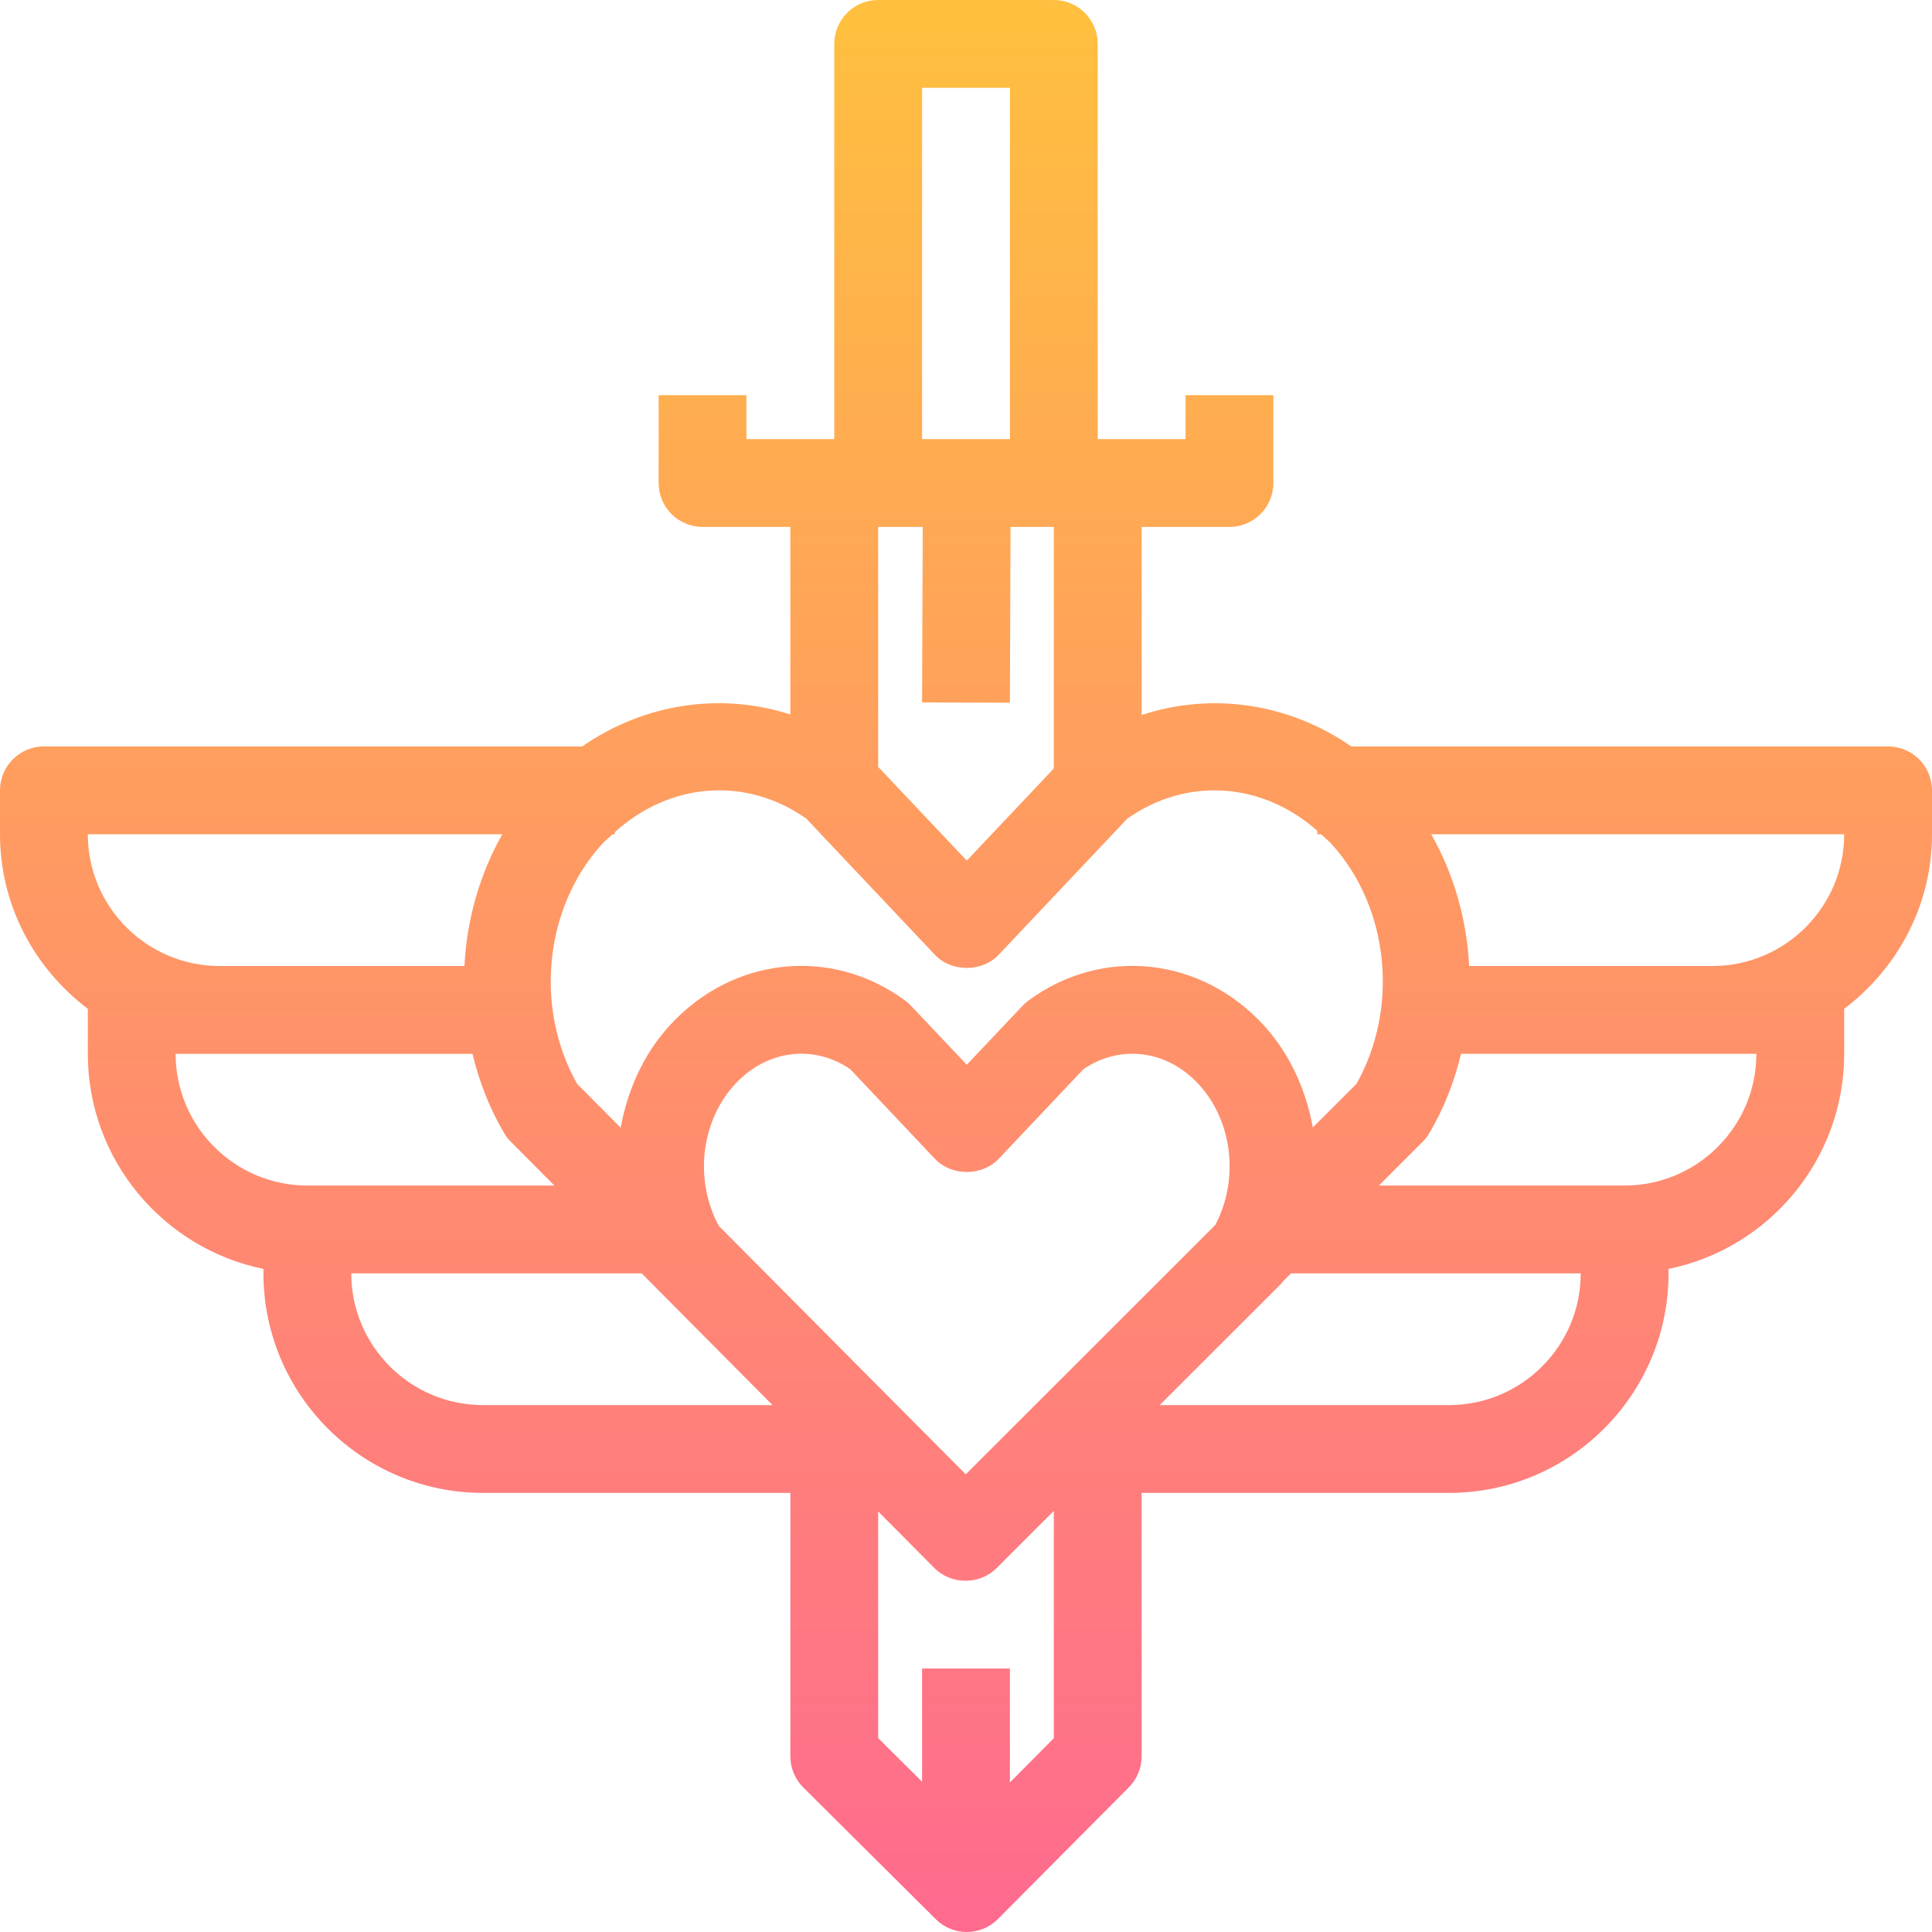 <?xml version="1.0" encoding="iso-8859-1"?>
<!-- Generator: Adobe Illustrator 19.0.0, SVG Export Plug-In . SVG Version: 6.00 Build 0)  -->
<svg version="1.1" id="Capa_1" xmlns="http://www.w3.org/2000/svg" xmlns:xlink="http://www.w3.org/1999/xlink" x="0px" y="0px"
	 viewBox="0 0 469.333 469.333" style="enable-background:new 0 0 469.333 469.333;" xml:space="preserve">
<linearGradient id="SVGID_1_" gradientUnits="userSpaceOnUse" x1="-41.74" y1="616.135" x2="-41.74" y2="572.642" gradientTransform="matrix(10.667 0 0 -10.667 679.889 6577.445)">
	<stop  offset="0" style="stop-color:#FFBF3F"/>
	<stop  offset="1" style="stop-color:#FF6A8F"/>
</linearGradient>
<path style="fill:url(#SVGID_1_);" d="M458.667,181.333H328.288c-15.243-10.528-33.824-13.248-50.955-7.637V128h21.333
	c5.899,0,10.667-4.779,10.667-10.667V96H288v10.667h-21.333v-96C266.667,4.779,261.899,0,256,0h-42.667
	c-5.899,0-10.667,4.779-10.667,10.667v96h-21.333V96H160v21.333c0,5.888,4.768,10.667,10.667,10.667H192v45.557
	c-17.035-5.451-35.456-2.677-50.581,7.776H10.667C4.768,181.333,0,186.112,0,192v10.667c0,17.376,8.48,32.693,21.376,42.432
	c0,0.085-0.043,0.149-0.043,0.235V256c0,25.749,18.357,47.296,42.667,52.256v1.077c0,29.408,23.925,53.333,53.333,53.333H192v64
	c0,2.837,1.131,5.557,3.147,7.563l32.192,32c1.995,1.995,4.693,3.104,7.52,3.104c0.011,0,0.021,0,0.032,0
	c2.837-0.011,5.547-1.141,7.531-3.147l31.808-32c1.995-1.995,3.104-4.704,3.104-7.52v-64H352c29.408,0,53.333-23.925,53.333-53.333
	v-1.077C429.643,303.296,448,281.76,448,256v-10.667c0-0.085-0.043-0.149-0.043-0.235c12.896-9.739,21.376-25.056,21.376-42.432V192
	C469.333,186.112,464.565,181.333,458.667,181.333z M224,21.333h21.333v85.333H224V21.333z M224.149,128L224,170.635l21.333,0.075
	L245.483,128H256v58.688l-21.141,22.379l-21.525-22.773V128H224.149z M195.851,198.848l31.253,33.088
	c4.021,4.267,11.477,4.267,15.499,0l31.253-33.077c14.581-10.229,32.811-8.832,46.144,2.955v0.853h0.917
	c0.896,0.832,1.835,1.579,2.677,2.507c13.888,15.413,16.299,39.648,5.941,58.101l-10.613,10.613
	c-1.653-9.056-5.483-17.675-11.691-24.555c-15.243-16.896-39.349-19.541-57.387-6.283c-0.512,0.384-0.992,0.8-1.429,1.269
	l-13.557,14.336l-13.557-14.336c-0.437-0.469-0.917-0.885-1.429-1.269c-18.027-13.259-42.155-10.613-57.387,6.283
	c-6.219,6.901-10.069,15.552-11.701,24.629l-10.592-10.667c-10.379-18.453-7.957-42.699,5.941-58.112
	c0.843-0.939,1.781-1.675,2.677-2.507h0.523v-0.501C162.688,190.059,181.12,188.512,195.851,198.848z M174.624,297.813
	c-5.941-10.955-4.448-25.152,3.723-34.208c7.659-8.501,19.136-10.048,28.181-3.883l20.587,21.781c4.021,4.267,11.477,4.267,15.499,0
	l20.587-21.781c9.077-6.144,20.523-4.608,28.181,3.883c8.117,8.992,9.621,23.051,3.84,33.973l-60.619,60.576L174.624,297.813z
	 M122.027,202.667c-5.525,9.749-8.629,20.747-9.205,32H53.333c-17.643,0-32-14.357-32-32H122.027z M42.667,256h10.667h61.44
	c1.643,6.72,4.128,13.259,7.723,19.296c0.437,0.747,0.981,1.44,1.589,2.048L134.677,288H74.667
	C57.024,288,42.667,273.643,42.667,256z M85.333,309.333h70.539l31.797,32h-70.336C99.691,341.333,85.333,326.976,85.333,309.333z
	 M245.333,433.003v-27.669H224v27.499l-10.667-10.603v-55.061l13.589,13.685c1.995,2.016,4.715,3.147,7.541,3.147
	c0.011,0,0.011,0,0.021,0c0.021,0,0.032-0.011,0.053-0.011s0.032,0.011,0.053,0.011c0.011,0,0.011,0,0.021,0
	c2.827,0,5.547-1.12,7.541-3.115L256,367.04v55.221L245.333,433.003z M352,341.333h-70.272l29.472-29.451
	c0.171-0.171,0.277-0.384,0.437-0.555l1.984-1.995H384C384,326.976,369.643,341.333,352,341.333z M426.667,256
	c0,17.643-14.357,32-32,32h-59.701l10.624-10.624c0.629-0.629,1.163-1.323,1.611-2.08c3.605-6.037,6.091-12.576,7.733-19.307H416
	h10.667V256z M416,234.667h-59.104c-0.576-11.243-3.68-22.251-9.205-32H448C448,220.309,433.643,234.667,416,234.667z"/>
<g>
</g>
<g>
</g>
<g>
</g>
<g>
</g>
<g>
</g>
<g>
</g>
<g>
</g>
<g>
</g>
<g>
</g>
<g>
</g>
<g>
</g>
<g>
</g>
<g>
</g>
<g>
</g>
<g>
</g>
</svg>
